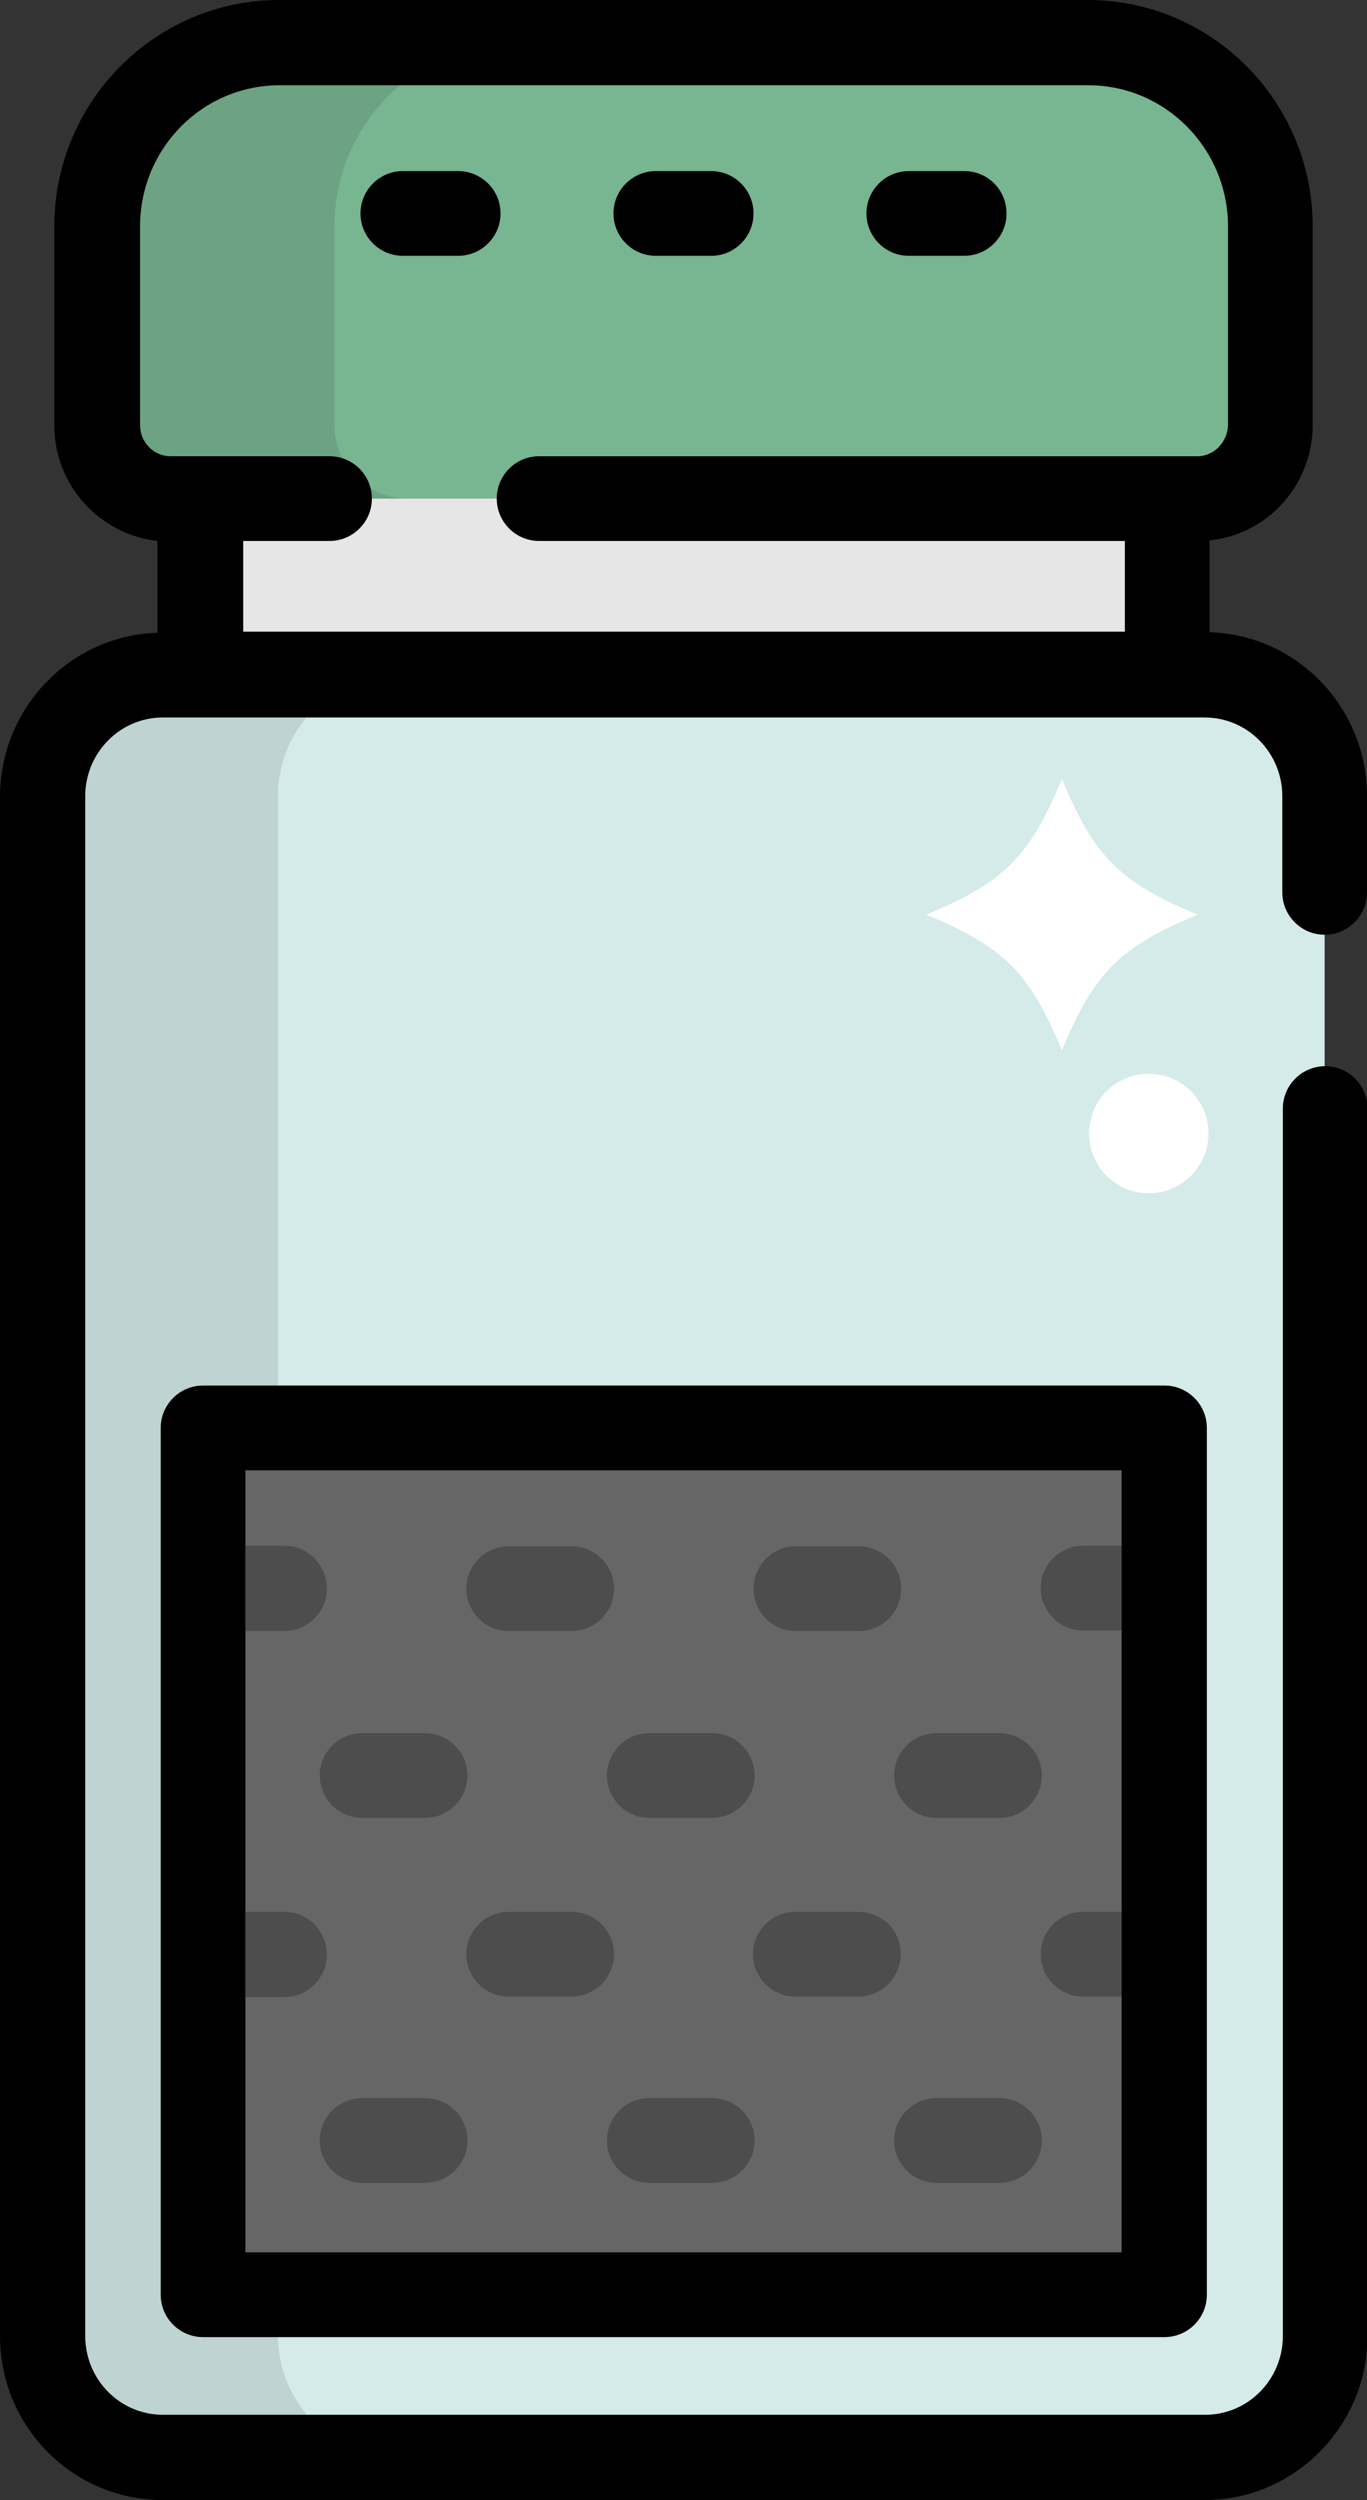 <?xml version="1.0" encoding="utf-8"?>
<!-- Generator: Adobe Illustrator 19.0.0, SVG Export Plug-In . SVG Version: 6.00 Build 0)  -->
<svg version="1.1" id="Layer_1" xmlns="http://www.w3.org/2000/svg" xmlns:xlink="http://www.w3.org/1999/xlink" x="0px" y="0px"
	 viewBox="-223 50.9 251.8 460.3" style="enable-background:new -223 50.9 251.8 460.3;" xml:space="preserve">
<rect x="-223" y="50.9" width="251.8" height="460.3" fill="#333333" stroke="none"/>
<style type="text/css">
	.st0{fill:#E6E6E6;}
	.st1{fill:#78B591;}
	.st2{opacity:0.1;enable-background:new    ;}
	.st3{fill:#D4EBE9;}
	.st4{fill:#666666;}
	.st5{fill:#4D4D4D;}
	.st6{fill:#FFFFFF;}
</style>
<g>
	<path class="st0" d="M-8,159.3c0,12-9.6,21.8-21.5,21.8h-135c-11.9,0-21.5-9.8-21.5-21.8v-5.8c0-12,9.6-21.8,21.5-21.8h135
		c11.9,0,21.5,9.8,21.5,21.8L-8,159.3L-8,159.3z"/>
</g>
<path class="st1" d="M-191.7,142.7c-7.4,0-13.4-6.1-13.4-13.5V92.6c0-18.7,15.1-33.9,33.6-33.9h149C-4.1,58.7,11,73.9,11,92.6v36.6
	c0,7.5-6,13.5-13.4,13.5H-191.7z"/>
<path class="st2" d="M-161.4,129.2V92.6c0-18.7,15.1-33.9,33.6-33.9h-43.8c-18.5,0-33.6,15.2-33.6,33.9v36.6c0,7.5,6,13.5,13.4,13.5
	h43.8C-155.3,142.7-161.4,136.6-161.4,129.2z"/>
<path class="st3" d="M21,480.9c0,12.4-9.9,22.4-22.1,22.4H-193c-12.2,0-22.1-10-22.1-22.4V197.5c0-12.4,9.9-22.4,22.1-22.4H-1.1
	c12.2,0,22.1,10,22.1,22.4L21,480.9L21,480.9z"/>
<path class="st2" d="M-171.8,480.9V197.5c0-12.4,9.9-22.4,22.1-22.4H-193c-12.2,0-22.1,10-22.1,22.4v283.4
	c0,12.4,9.9,22.4,22.1,22.4h43.4C-161.9,503.3-171.8,493.3-171.8,480.9z"/>
<rect x="-185.6" y="313.8" class="st4" width="177.1" height="159.6"/>
<g>
	<path class="st5" d="M-129.3,351.2h11.6c4.3,0,7.8-3.5,7.8-7.8s-3.5-7.8-7.8-7.8h-11.6c-4.3,0-7.8,3.5-7.8,7.8
		S-133.6,351.2-129.3,351.2z"/>
	<path class="st5" d="M-76.4,351.2h11.6c4.3,0,7.8-3.5,7.8-7.8s-3.5-7.8-7.8-7.8h-11.6c-4.3,0-7.8,3.5-7.8,7.8
		S-80.8,351.2-76.4,351.2z"/>
	<path class="st5" d="M-156.3,385.6h11.6c4.3,0,7.8-3.5,7.8-7.8s-3.5-7.8-7.8-7.8h-11.6c-4.3,0-7.8,3.5-7.8,7.8
		S-160.6,385.6-156.3,385.6z"/>
	<path class="st5" d="M-103.4,385.6h11.6c4.3,0,7.8-3.5,7.8-7.8s-3.5-7.8-7.8-7.8h-11.6c-4.3,0-7.8,3.5-7.8,7.8
		S-107.7,385.6-103.4,385.6z"/>
	<path class="st5" d="M-50.5,385.6h11.6c4.3,0,7.8-3.5,7.8-7.8s-3.5-7.8-7.8-7.8h-11.6c-4.3,0-7.8,3.5-7.8,7.8
		S-54.8,385.6-50.5,385.6z"/>
	<path class="st5" d="M-117.7,402.9h-11.6c-4.3,0-7.8,3.5-7.8,7.8s3.5,7.8,7.8,7.8h11.6c4.3,0,7.8-3.5,7.8-7.8
		S-113.4,402.9-117.7,402.9z"/>
	<path class="st5" d="M-64.9,402.9h-11.6c-4.3,0-7.8,3.5-7.8,7.8s3.5,7.8,7.8,7.8h11.6c4.3,0,7.8-3.5,7.8-7.8
		C-57,406.4-60.5,402.9-64.9,402.9z"/>
	<path class="st5" d="M-144.7,437.2h-11.6c-4.3,0-7.8,3.5-7.8,7.8s3.5,7.8,7.8,7.8h11.6c4.3,0,7.8-3.5,7.8-7.8
		S-140.3,437.2-144.7,437.2z"/>
	<path class="st5" d="M-91.8,437.2h-11.6c-4.3,0-7.8,3.5-7.8,7.8s3.5,7.8,7.8,7.8h11.6c4.3,0,7.8-3.5,7.8-7.8
		C-84,440.7-87.5,437.2-91.8,437.2z"/>
	<path class="st5" d="M-38.9,437.2h-11.6c-4.3,0-7.8,3.5-7.8,7.8s3.5,7.8,7.8,7.8h11.6c4.3,0,7.8-3.5,7.8-7.8
		S-34.6,437.2-38.9,437.2z"/>
	<path class="st5" d="M-8.5,403.7c-1-0.5-2.2-0.8-3.4-0.8h-11.6c-4.3,0-7.8,3.5-7.8,7.8s3.5,7.8,7.8,7.8H-12c1.2,0,2.4-0.3,3.4-0.8
		V403.7z"/>
	<path class="st5" d="M-8.5,336.3c-1-0.5-2.2-0.8-3.4-0.8h-11.6c-4.3,0-7.8,3.5-7.8,7.8s3.5,7.8,7.8,7.8H-12c1.2,0,2.4-0.3,3.4-0.8
		V336.3z"/>
	<path class="st5" d="M-170.6,335.5h-11.6c-1.2,0-2.4,0.3-3.4,0.8v14.1c1,0.5,2.2,0.8,3.4,0.8h11.6c4.3,0,7.8-3.5,7.8-7.8
		C-162.8,339-166.3,335.5-170.6,335.5z"/>
	<path class="st5" d="M-170.6,402.9h-11.6c-1.2,0-2.4,0.3-3.4,0.8v14.1c1,0.5,2.2,0.8,3.4,0.8h11.6c4.3,0,7.8-3.5,7.8-7.8
		C-162.8,406.4-166.3,402.9-170.6,402.9z"/>
</g>
<g>
	<path class="st6" d="M-52.4,219.3c14.3,5.9,19.1,10.7,25,25c5.9-14.3,10.7-19.1,25-25c-14.3-5.9-19.1-10.7-25-25
		C-33.3,208.6-38.1,213.4-52.4,219.3z"/>
	<circle class="st6" cx="-11.4" cy="259.6" r="11"/>
</g>
<path d="M-138.6,82.4h-10.2c-4.3,0-7.8,3.5-7.8,7.8s3.5,7.8,7.8,7.8h10.2c4.3,0,7.8-3.5,7.8-7.8S-134.3,82.4-138.6,82.4z"/>
<path d="M-92,82.4h-10.2c-4.3,0-7.8,3.5-7.8,7.8s3.5,7.8,7.8,7.8H-92c4.3,0,7.8-3.5,7.8-7.8S-87.7,82.4-92,82.4z"/>
<path d="M-45.4,82.4h-10.2c-4.3,0-7.8,3.5-7.8,7.8s3.5,7.8,7.8,7.8h10.2c4.3,0,7.8-3.5,7.8-7.8S-41,82.4-45.4,82.4z"/>
<path d="M-0.2,167.3v-16.9c10.7-1.1,19-10.2,19-21.3V92.6c0-23-18.6-41.7-41.4-41.7h-149c-22.8,0-41.4,18.7-41.4,41.7v36.6
	c0,11,8.3,20.1,19,21.3v16.9c-16.1,0.5-29,13.9-29,30.2v283.4c0,16.7,13.4,30.2,30,30.2H-1.1c16.5,0,30-13.6,30-30.2v-226
	c0-4.3-3.5-7.8-7.8-7.8s-7.8,3.5-7.8,7.8v226c0,8-6.4,14.5-14.3,14.5H-193c-7.9,0-14.3-6.5-14.3-14.5V197.5c0-8,6.4-14.5,14.3-14.5
	H-1.1c7.9,0,14.3,6.5,14.3,14.5v17.7c0,4.3,3.5,7.8,7.8,7.8s7.8-3.5,7.8-7.8v-17.7C28.8,181.1,15.9,167.8-0.2,167.3z M-2.4,134.9
	h-121.3c-4.3,0-7.8,3.5-7.8,7.8c0,4.3,3.5,7.8,7.8,7.8h107.9v16.7h-162.4v-16.7h15.9c4.3,0,7.8-3.5,7.8-7.8s-3.5-7.8-7.8-7.8h-29.3
	c-3.1,0-5.6-2.6-5.6-5.7V92.6c0-14.4,11.5-26,25.7-26h149c14.2,0,25.7,11.7,25.7,26v36.6C3.1,132.3,0.6,134.9-2.4,134.9z"/>
<path d="M-8.5,306h-177.1c-4.3,0-7.8,3.5-7.8,7.8v159.6c0,4.3,3.5,7.8,7.8,7.8H-8.5c4.3,0,7.8-3.5,7.8-7.8V313.8
	C-0.7,309.5-4.2,306-8.5,306z M-16.4,465.6h-161.4v-144h161.4V465.6z"/>
</svg>
